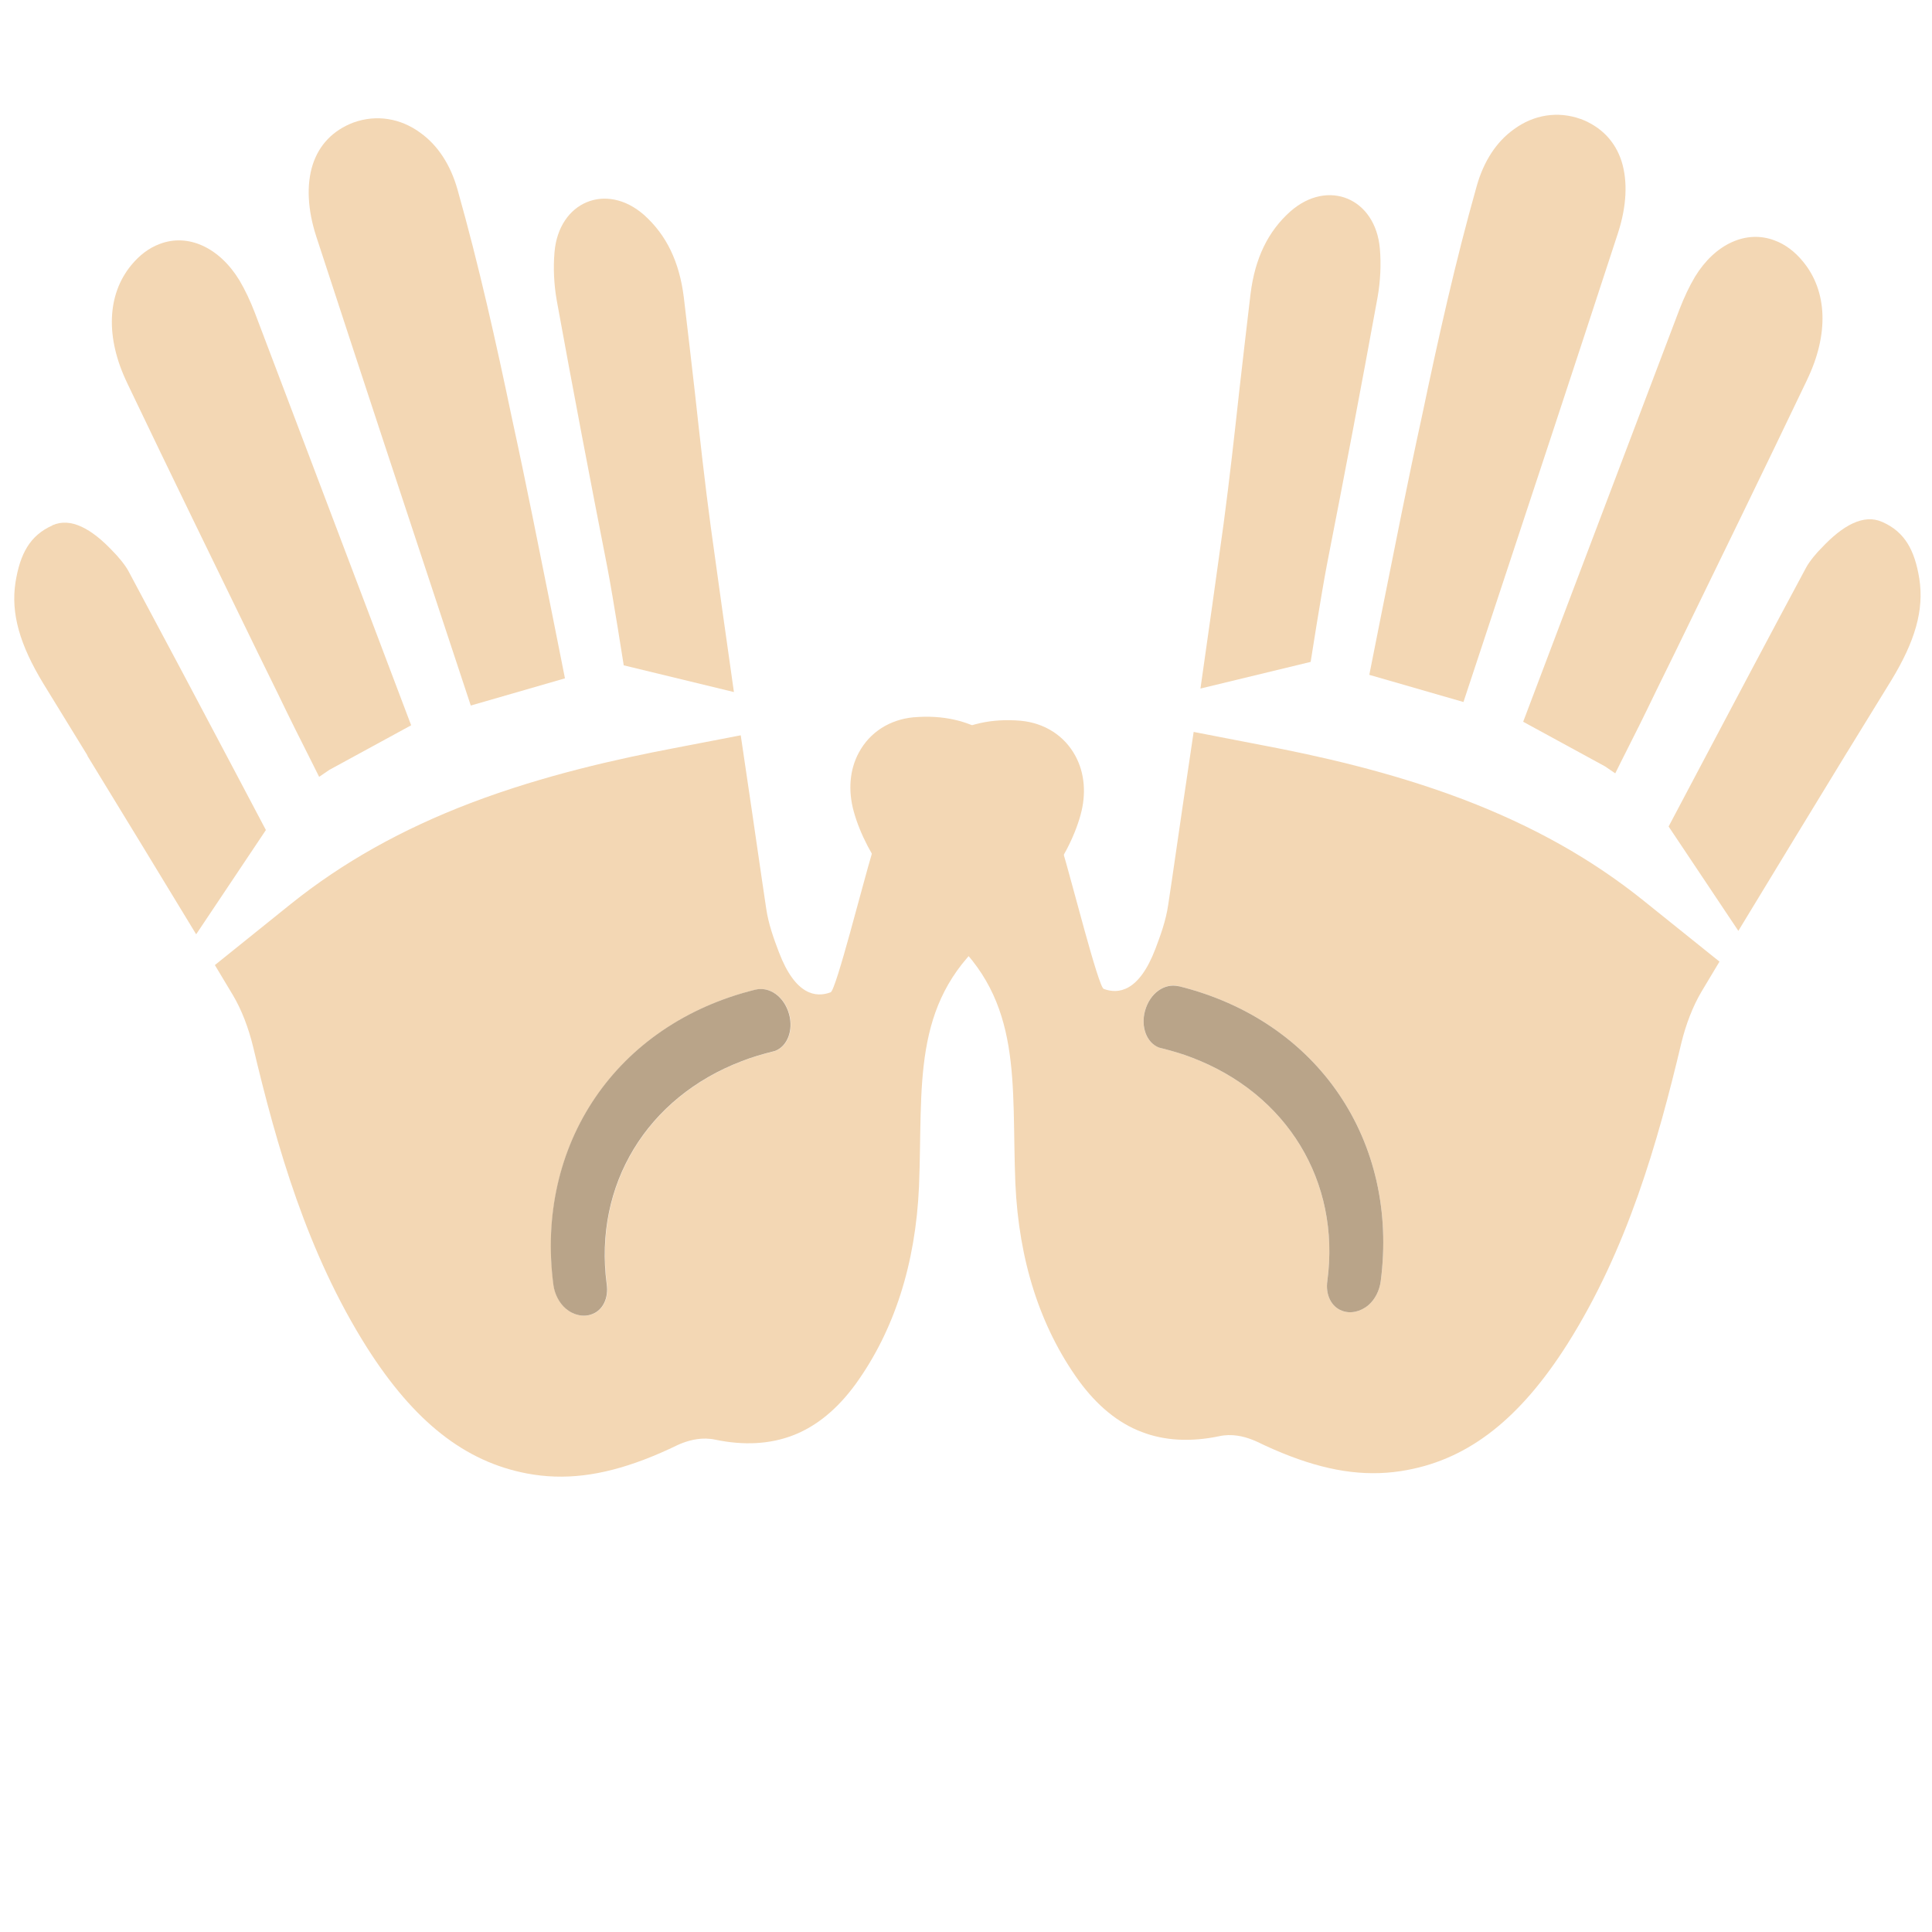 <svg xmlns="http://www.w3.org/2000/svg" viewBox="0 0 64 64" enable-background="new 0 0 64 64"><g fill="#f3d7b4"><path d="m4.217 12.697c1.433 3 2.891 5.983 4.343 8.967l.658 1.34c.37.771.747 1.525 1.127 2.275l.227.455c.111-.081.227-.15.338-.231l2.71-1.477-1.354-3.578c-1.278-3.362-2.542-6.72-3.821-10.08-.156-.406-.329-.77-.515-1.084-.663-1.087-1.701-1.562-2.638-1.203-.352.13-.667.366-.943.702-.807.979-.86 2.408-.132 3.912"/><path d="m18.715 22.471l-.408-2.05c-.443-2.2-.87-4.374-1.341-6.532-.541-2.587-1.102-5.102-1.81-7.609-.229-.815-.65-1.466-1.231-1.881-.655-.484-1.458-.612-2.211-.342-.686.259-1.143.742-1.356 1.4-.209.661-.171 1.484.118 2.375 1.464 4.484 2.946 8.97 4.431 13.459l.688 2.081 3.12-.901"/><path d="m29.578 26.601c-.238.533-.357.552-.681 1.625-.323 1.073-1.204 4.578-1.381 4.645-.483.183-1.167.102-1.711-1.322-.171-.45-.35-.938-.425-1.461l-.136-.919c-.234-1.604-.465-3.201-.706-4.811l-2.208.425c-1.852.354-4.295.889-6.734 1.816-2.308.881-4.254 1.978-5.958 3.343l-2.52 2.027c.201.334.4.669.6 1 .287.484.512 1.073.666 1.704.789 3.32 1.79 6.829 3.77 9.963 1.562 2.459 3.245 3.785 5.303 4.175 1.229.232 2.458.081 3.879-.459.374-.142.741-.303 1.103-.479.059-.027.121-.055.187-.078.258-.096.645-.195 1.069-.104.939.197 1.807.15 2.559-.138.787-.297 1.488-.877 2.093-1.708 1.277-1.773 1.983-3.978 2.096-6.538.135-3.332-.271-6.02 2.237-8.222.167-.143.34-.289.509-.431.523-.435 1.02-.843 1.402-1.354.58-.758.996-1.555 1.203-2.301.195-.7.137-1.393-.17-1.958-.362-.673-1.025-1.093-1.818-1.166-1.923-.161-3.341.754-4.228 2.726m-3.89 8.211c-.446.113-.779.212-1.103.339-3.15 1.2-4.912 4.1-4.481 7.382.071.469-.129.869-.481 1-.28.111-.619.038-.878-.185-.217-.188-.364-.478-.406-.781-.609-4.643 2.064-8.64 6.688-9.782.475-.115.958.231 1.12.812.146.53-.054 1.056-.459 1.215"/><path d="m2.891 25.03c1.206 1.97 2.407 3.943 3.607 5.92l2.31-3.454-1.01-1.912c-1.173-2.22-2.354-4.447-3.542-6.664-.112-.213-.372-.515-.512-.653-.703-.75-1.4-1.139-2.01-.866v.006c-.742.329-1.068.937-1.22 1.879-.161 1.039.143 2.073.919 3.354l1.467 2.39"/><path d="m18.369 8.354c-.046.522-.018 1.072.073 1.593.535 2.942 1.097 5.893 1.676 8.843.197 1.027.544 3.25.544 3.25l3.65.885c-.261-1.835-.513-3.62-.765-5.458-.201-1.489-.362-2.958-.525-4.439-.123-1.065-.241-2.113-.37-3.18-.147-1.179-.577-2.067-1.321-2.731-1.247-1.092-2.82-.436-2.962 1.237"/></g><path fill="#b9a489" d="m25.02 32.784c-4.623 1.143-7.297 5.14-6.688 9.782.042.304.189.593.406.781.26.223.598.296.878.185.353-.131.552-.531.481-1-.431-3.282 1.331-6.182 4.481-7.382.323-.127.656-.226 1.103-.339.406-.158.605-.685.458-1.216-.161-.579-.644-.926-1.119-.811"/><g fill="#f3d7b4"><path d="m59.862 12.583c-1.434 2.999-2.891 5.984-4.343 8.965l-.659 1.342c-.369.769-.745 1.525-1.126 2.273l-.227.455c-.112-.082-.229-.15-.339-.231l-2.711-1.478 1.354-3.577c1.279-3.362 2.543-6.721 3.822-10.08.157-.405.329-.77.516-1.084.662-1.087 1.7-1.562 2.638-1.203.352.13.667.366.942.702.808.981.859 2.408.133 3.913"/><path d="m45.36 22.355l.407-2.05c.441-2.2.868-4.374 1.34-6.532.542-2.587 1.103-5.102 1.811-7.609.229-.814.649-1.467 1.231-1.881.655-.484 1.457-.612 2.212-.341v-.002c.684.26 1.143.743 1.355 1.401.209.662.171 1.486-.117 2.375-1.465 4.485-2.948 8.969-4.432 13.458l-.688 2.081-3.119-.9"/><path d="m30.27 23.76c-.792.073-1.456.494-1.817 1.166-.308.565-.365 1.257-.171 1.958.208.748.623 1.542 1.204 2.302.382.51.878.919 1.402 1.352.17.143.343.289.51.435 2.509 2.197 2.103 4.887 2.237 8.221.113 2.56.819 4.762 2.097 6.536.603.829 1.306 1.411 2.093 1.707.751.29 1.62.336 2.558.14.425-.094.812.006 1.069.104.065.023.127.049.187.077.361.176.729.337 1.103.48 1.42.541 2.65.691 3.879.457 2.058-.384 3.741-1.712 5.303-4.175 1.979-3.134 2.982-6.643 3.771-9.962.153-.627.379-1.216.666-1.703.199-.33.398-.667.599-1l-2.519-2.023c-1.705-1.37-3.651-2.466-5.959-3.347-2.438-.927-4.882-1.462-6.734-1.812l-2.207-.427c-.241 1.607-.473 3.206-.706 4.809l-.137.919c-.076.524-.255 1.013-.425 1.461-.544 1.425-1.23 1.504-1.712 1.323-.177-.069-1.059-3.573-1.381-4.646-.323-1.071-.442-1.094-.682-1.625-.889-1.972-2.306-2.888-4.228-2.726m7.66 9.72c.161-.581.644-.927 1.12-.812 4.623 1.143 7.296 5.141 6.687 9.782-.043.308-.188.594-.406.783-.26.221-.599.296-.878.185-.353-.131-.554-.533-.481-1 .432-3.28-1.331-6.18-4.481-7.382-.323-.127-.656-.223-1.103-.336-.407-.159-.606-.684-.458-1.217"/><path d="m61.19 24.914c-1.205 1.972-2.406 3.945-3.605 5.922l-2.31-3.457 1.01-1.91c1.174-2.219 2.354-4.449 3.543-6.664.111-.211.37-.516.512-.652.703-.752 1.4-1.139 2.01-.863l.009.003c.744.33 1.069.937 1.221 1.877.162 1.041-.143 2.073-.92 3.354l-1.469 2.39"/><path d="m45.71 8.239c.045.522.017 1.072-.073 1.592-.535 2.942-1.097 5.893-1.675 8.843-.198 1.029-.545 3.252-.545 3.252l-3.65.883c.262-1.833.513-3.616.766-5.455.199-1.491.361-2.958.524-4.443.123-1.062.24-2.11.369-3.178.148-1.18.577-2.069 1.322-2.732 1.246-1.091 2.819-.434 2.962 1.238"/></g><path fill="#b9a489" d="m39.05 32.669c4.623 1.143 7.296 5.141 6.687 9.782-.043.308-.188.594-.406.783-.26.221-.599.296-.878.185-.353-.131-.554-.533-.481-1 .432-3.28-1.331-6.18-4.481-7.382-.323-.127-.656-.223-1.103-.336-.405-.16-.604-.686-.457-1.218.16-.58.642-.926 1.119-.811"/></svg>